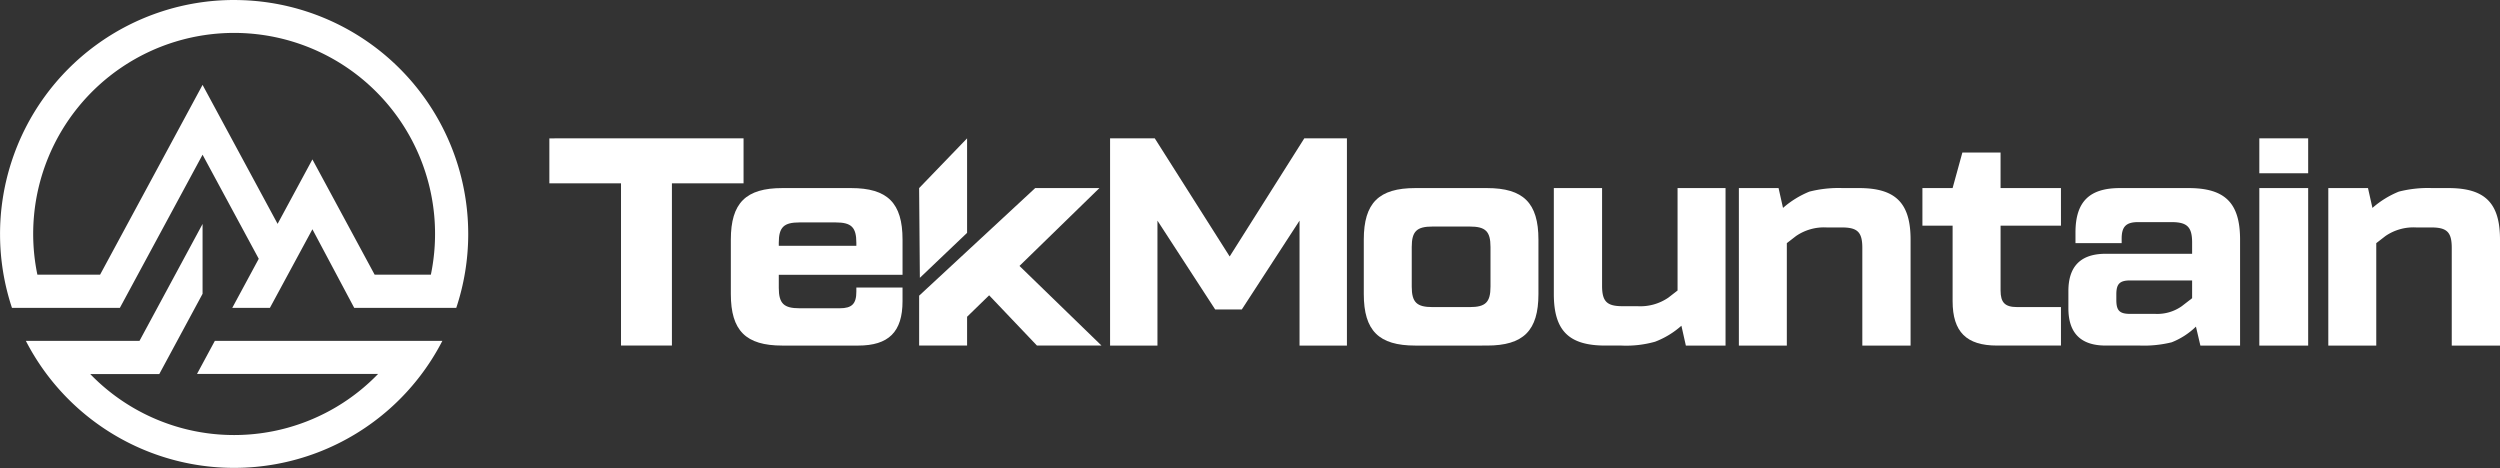<svg xmlns="http://www.w3.org/2000/svg" width="566.953" height="106.186" viewBox="0 0 566.953 106.186">
  <rect x="0" y="0" width="566.953" height="106.186" fill="#333333" stroke="none"/>
  <g id="tekmountain-logo-reversed" transform="translate(-91.222 -221.507)">
    <path id="Path_2" data-name="Path 2" d="M229.554,245.253v10.2H213.308v36.791H201.762V255.457H185.514v-10.2Z" transform="translate(30.292 7.629)" fill="#fff"/>
    <path id="Path_3" data-name="Path 3" d="M243.919,253.789c8.258,0,11.683,3.357,11.683,11.681v7.99H227.538v2.953c0,3.558,1.142,4.632,4.7,4.632h9.13c2.754,0,3.76-1.007,3.76-3.759v-.939H255.6v3.088c0,6.982-3.156,10.071-10.071,10.071H228.344c-8.258,0-11.681-3.357-11.681-11.683V265.47c0-8.324,3.423-11.681,11.681-11.681ZM227.538,266.88h17.59v-.671c0-3.558-1.142-4.632-4.7-4.632h-8.191c-3.558,0-4.7,1.074-4.7,4.632Z" transform="translate(40.299 10.371)" fill="#fff"/>
    <path id="Path_4" data-name="Path 4" d="M325.8,245.253h9.668v46.995H324.721V263.916L311.63,284.057h-6.042L292.5,263.916v28.332H281.755V245.253h10.138l16.985,26.787Z" transform="translate(61.211 7.629)" fill="#fff"/>
    <path id="Path_5" data-name="Path 5" d="M336.983,289.505c-8.257,0-11.68-3.357-11.68-11.683V265.47c0-8.324,3.423-11.681,11.68-11.681H353.23c8.257,0,11.681,3.357,11.681,11.681v12.352c0,8.325-3.425,11.683-11.681,11.683Zm12.354-8.728c3.558,0,4.7-1.074,4.7-4.632v-9c0-3.558-1.14-4.632-4.7-4.632h-8.459c-3.559,0-4.7,1.074-4.7,4.632v9c0,3.558,1.14,4.632,4.7,4.632Z" transform="translate(75.201 10.371)" fill="#fff"/>
    <path id="Path_6" data-name="Path 6" d="M396.861,253.789v35.716h-9l-1.007-4.5a19.316,19.316,0,0,1-5.975,3.626,24.1,24.1,0,0,1-7.585.873H369.6c-8.257,0-11.68-3.357-11.68-11.683V253.789h10.941v22.155c0,3.558,1.074,4.632,4.634,4.632h3.423a11.208,11.208,0,0,0,6.982-1.948l2.081-1.611V253.789Z" transform="translate(85.681 10.371)" fill="#fff"/>
    <path id="Path_7" data-name="Path 7" d="M416.94,253.789c8.257,0,11.681,3.357,11.681,11.681v24.035H417.677V267.35c0-3.558-1.074-4.632-4.631-4.632h-3.425a11.21,11.21,0,0,0-6.982,1.948l-2.082,1.611v23.229H389.682V253.789h9l1.008,4.5a21.194,21.194,0,0,1,5.975-3.693,26.7,26.7,0,0,1,7.585-.806Z" transform="translate(95.884 10.371)" fill="#fff"/>
    <path id="Path_8" data-name="Path 8" d="M452.605,264.274H438.91v14.7c0,2.752,1.007,3.759,3.759,3.759h9.936v8.728H438.1c-6.913,0-10.068-3.089-10.068-10.071v-17.12h-6.848v-8.526h6.848l2.214-8.056h8.661v8.056h13.695Z" transform="translate(106.005 8.412)" fill="#fff"/>
    <path id="Path_9" data-name="Path 9" d="M473.494,253.789c8.258,0,11.681,3.357,11.681,11.681v24.035h-9l-1.007-4.3a16.576,16.576,0,0,1-5.506,3.558,26.247,26.247,0,0,1-7.184.739H454.7q-8.459,0-8.459-8.46v-3.894q0-8.459,8.459-8.459h19.6v-2.551c0-3.557-1.141-4.631-4.7-4.631h-7.519c-2.752,0-3.76,1.007-3.76,3.759v1.007H447.849V263.86c0-6.983,3.157-10.071,10.071-10.071Zm-7.452,28.533a9.647,9.647,0,0,0,5.909-1.745l2.349-1.813v-4.029H460.268c-2.415,0-3.155.806-3.155,3.155v1.276c0,2.417.74,3.155,3.155,3.155Z" transform="translate(114.053 10.371)" fill="#fff"/>
    <path id="Path_10" data-name="Path 10" d="M479.012,253.174v-7.921h11.077v7.921Zm0,39.074V256.531h11.077v35.716Z" transform="translate(124.582 7.629)" fill="#fff"/>
    <path id="Path_11" data-name="Path 11" d="M518.108,253.789c8.258,0,11.681,3.357,11.681,11.681v24.035H518.847V267.35c0-3.558-1.074-4.632-4.632-4.632h-3.423a11.207,11.207,0,0,0-6.982,1.948l-2.082,1.611v23.229H490.852V253.789h9l1.007,4.5a21.231,21.231,0,0,1,5.975-3.693,26.711,26.711,0,0,1,7.587-.806Z" transform="translate(128.386 10.371)" fill="#fff"/>
    <path id="Path_12" data-name="Path 12" d="M259.856,245.253v21.433l-10.709,10.2-.167-20.352Z" transform="translate(50.682 7.629)" fill="#fff"/>
    <g id="Group_8" data-name="Group 8" transform="translate(299.663 264.16)">
      <path id="Path_13" data-name="Path 13" d="M271.739,271.446l18.126-17.656H275.3l-26.317,24.4V289.5h10.875v-6.53l5-4.864L275.7,289.5h14.636Z" transform="translate(-248.981 -253.789)" fill="#fff"/>
    </g>
    <path id="Path_14" data-name="Path 14" d="M181.462,286.463H138.516l-4.039,7.489h41.071a45.4,45.4,0,0,1-65.286.036h15.656l9.816-18.2V259.948l-14.305,26.515H95.662a53.12,53.12,0,0,0,94.452,0Z" transform="translate(1.426 12.35)" fill="#fff"/>
    <path id="Path_15" data-name="Path 15" d="M144.314,221.507a53.091,53.091,0,0,0-50.378,69.817h24.471l18.753-34.729,12.741,23.6-6.01,11.134h8.539l9.64-17.83,9.484,17.83h23.139a53.064,53.064,0,0,0-50.378-69.817ZM176.186,283.8l-14.116-26.144-7.892,14.616L137.16,240.755,113.919,283.8H99.7a45.568,45.568,0,1,1,89.234,0Z" transform="translate(0 0)" fill="#fff"/>
  </g>
</svg>
